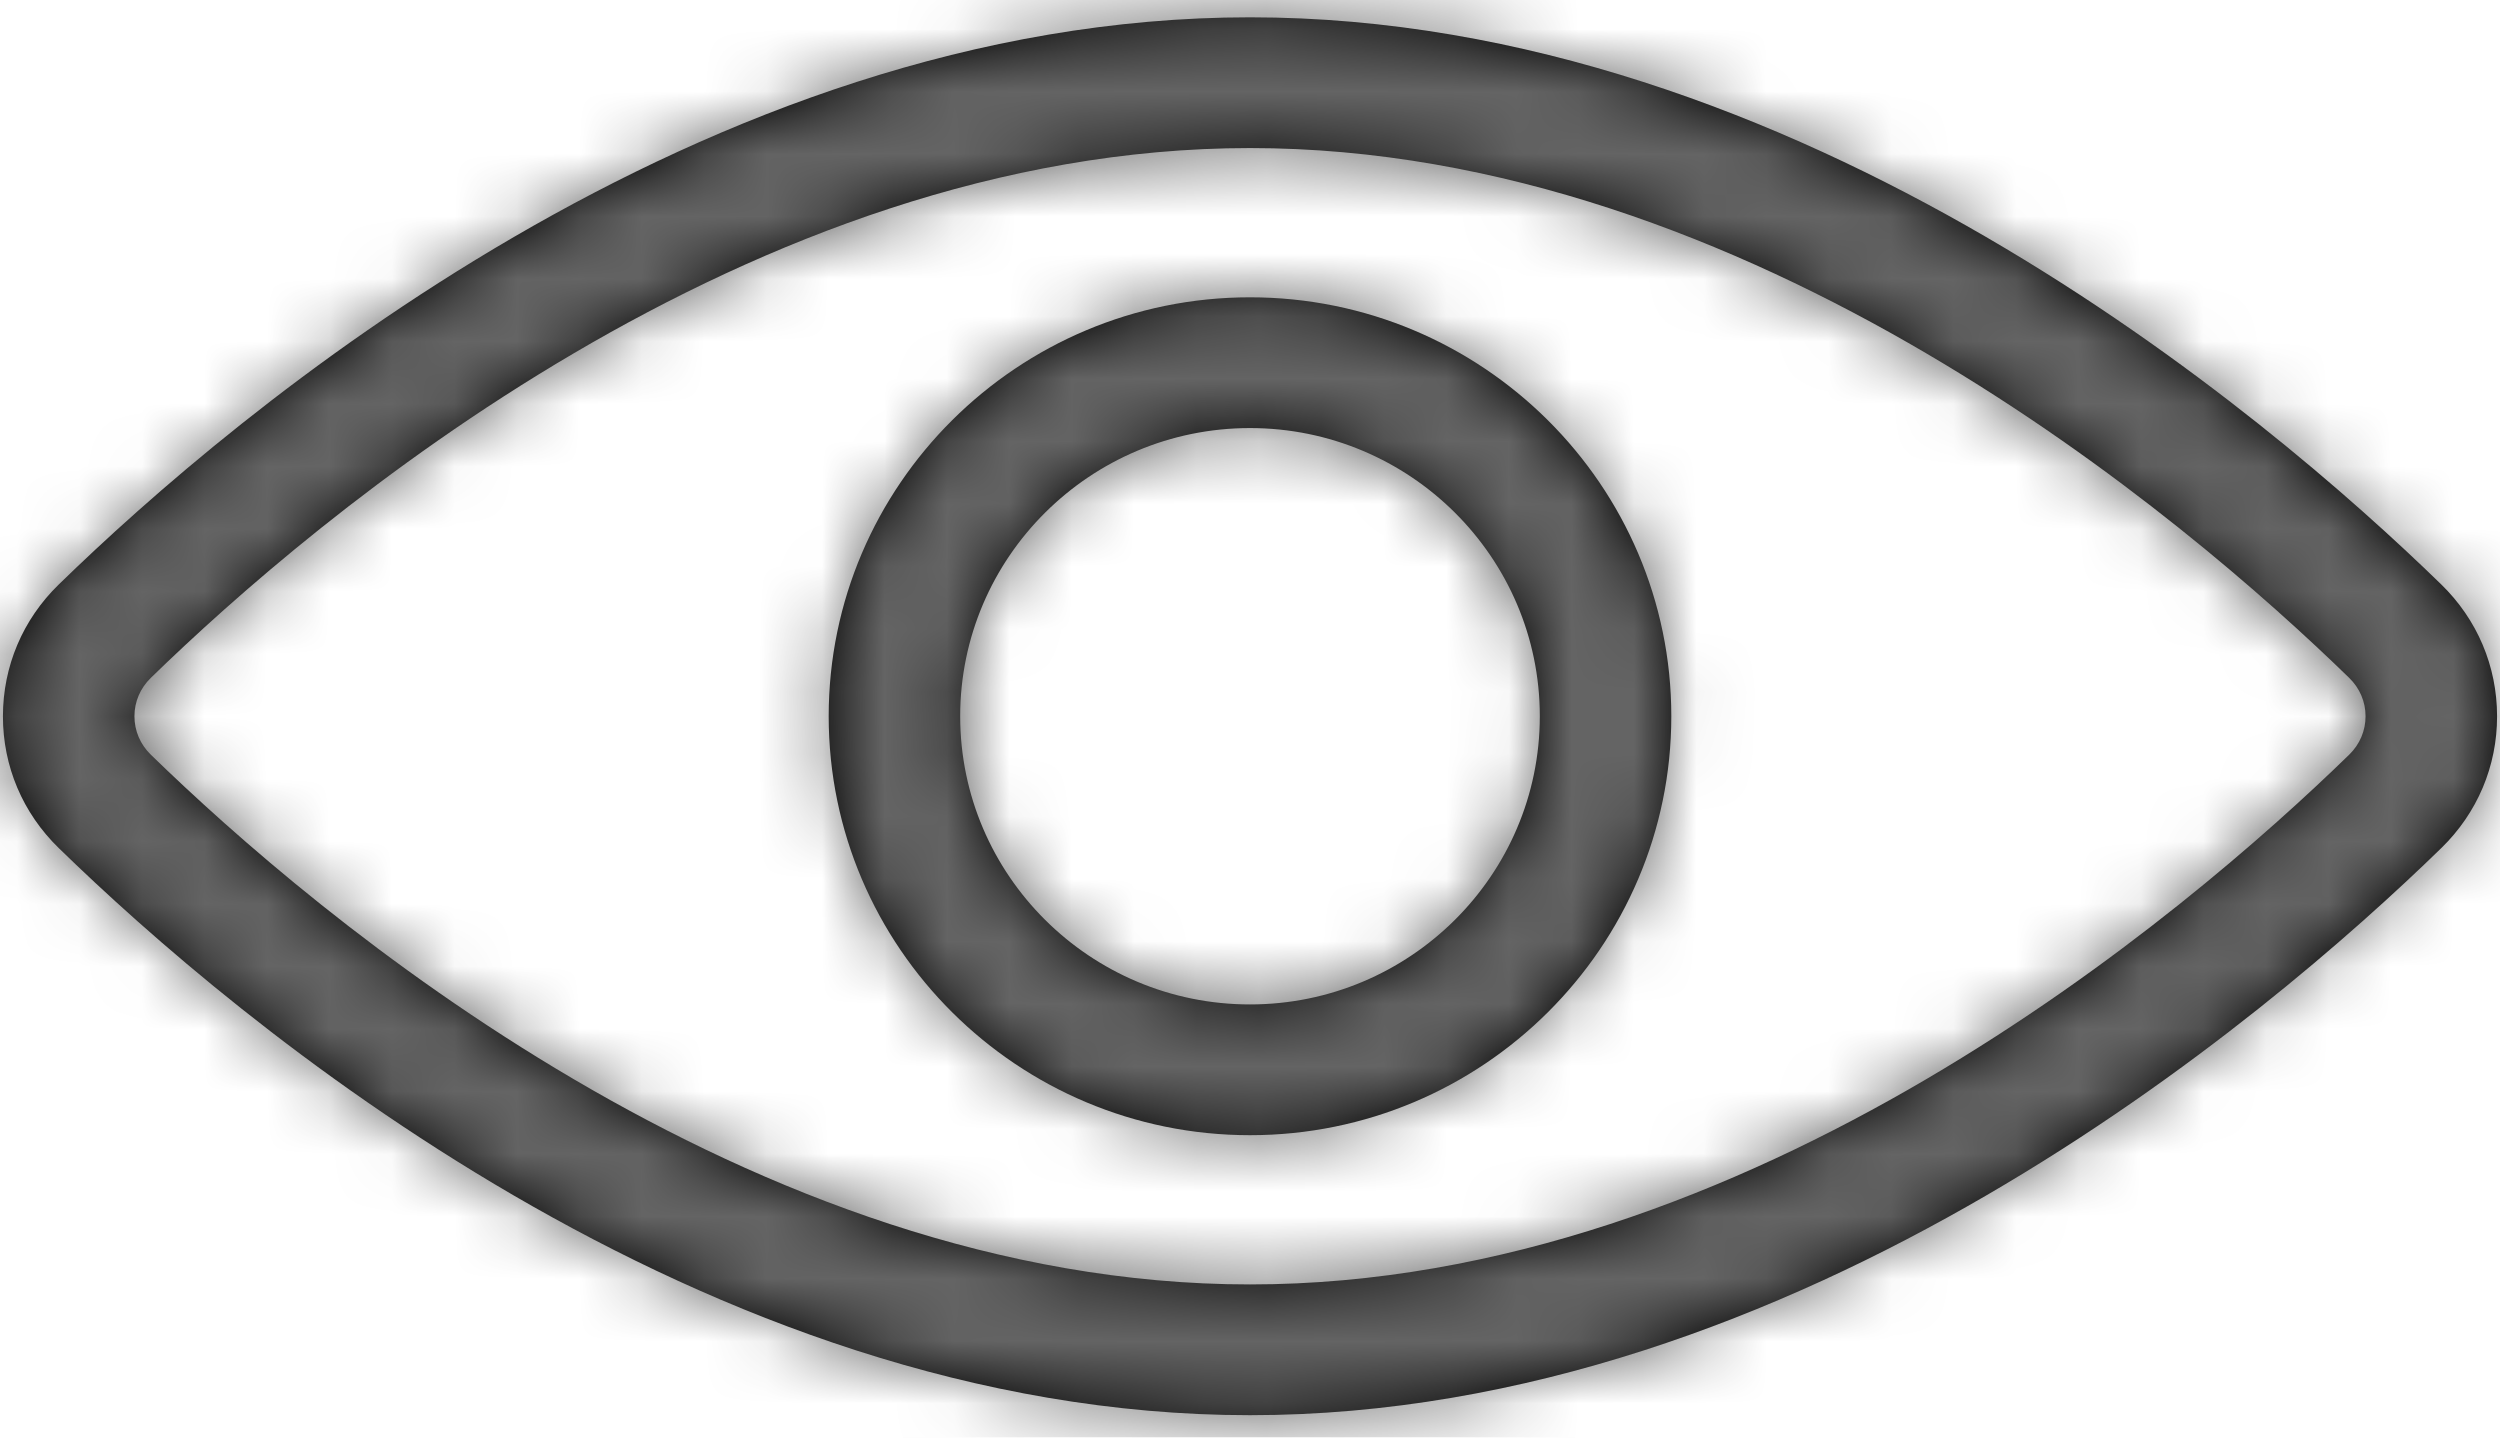 <?xml version="1.0" encoding="UTF-8"?>
<svg width="40px" height="23px" viewBox="0 0 40 23" version="1.1" xmlns="http://www.w3.org/2000/svg" xmlns:xlink="http://www.w3.org/1999/xlink">
    <!-- Generator: Sketch 53.2 (72643) - https://sketchapp.com -->
    <title>icShowHiddenList</title>
    <desc>Created with Sketch.</desc>
    <defs>
        <path d="M7.36,0.197 C3.643,0.197 0.619,3.204 0.619,6.9 C0.619,10.596 3.643,13.603 7.36,13.603 C11.077,13.603 14.101,10.596 14.101,6.9 C14.101,3.204 11.077,0.197 7.36,0.197 Z M7.36,11.511 C4.803,11.511 2.723,9.442 2.723,6.9 C2.723,4.358 4.803,2.289 7.36,2.289 C9.917,2.289 11.997,4.358 11.997,6.9 C11.997,9.442 9.917,11.511 7.36,11.511 Z" id="path-1"></path>
        <path d="M39.3,9.391 C36.498,6.663 29.031,0.317 20.24,0.317 C11.448,0.317 3.981,6.663 1.18,9.392 C0.604,9.952 0.287,10.701 0.287,11.5 C0.286,12.299 0.603,13.048 1.18,13.609 C3.981,16.338 11.448,22.683 20.24,22.683 C29.032,22.683 36.499,16.337 39.301,13.609 C39.877,13.048 40.194,12.299 40.193,11.5 C40.193,10.701 39.876,9.952 39.3,9.391 Z M37.828,12.114 C35.21,14.662 28.256,20.591 20.24,20.591 C12.223,20.591 5.27,14.662 2.652,12.114 C2.484,11.95 2.391,11.732 2.391,11.5 C2.391,11.268 2.484,11.051 2.652,10.887 C5.27,8.338 12.223,2.409 20.24,2.409 C28.256,2.409 35.21,8.338 37.828,10.887 C37.996,11.051 38.089,11.268 38.089,11.5 C38.089,11.732 37.996,11.95 37.828,12.114 Z" id="path-3"></path>
    </defs>
    <g id="Page-1" stroke="none" stroke-width="1" fill="none" fill-rule="evenodd">
        <g id="Hidden-list----Options" transform="translate(-308, -104)">
            <g id="Icons/General/ViewOutline" transform="translate(305, 92)">
                <g id="colour/mid-grey-copy" transform="translate(15.64, 16.56)">
                    <mask id="mask-2" fill="white">
                        <use xlink:href="#path-1"></use>
                    </mask>
                    <use id="Mask" fill="#000000" fill-rule="nonzero" xlink:href="#path-1"></use>
                    <g id="colour/dark-grey" mask="url(#mask-2)" fill="#646464">
                        <g transform="translate(-15.64, -16.56)">
                            <polygon points="0 0 46 0 46 46 0 46"></polygon>
                        </g>
                    </g>
                </g>
                <g id="colour/mid-grey" transform="translate(2.76, 11.96)">
                    <mask id="mask-4" fill="white">
                        <use xlink:href="#path-3"></use>
                    </mask>
                    <use id="Mask" fill="#000000" fill-rule="nonzero" xlink:href="#path-3"></use>
                    <g id="colour/dark-grey" mask="url(#mask-4)" fill="#646464">
                        <g transform="translate(-2.76, -11.96)">
                            <polygon points="0 0 46 0 46 46 0 46"></polygon>
                        </g>
                    </g>
                </g>
            </g>
        </g>
    </g>
</svg>